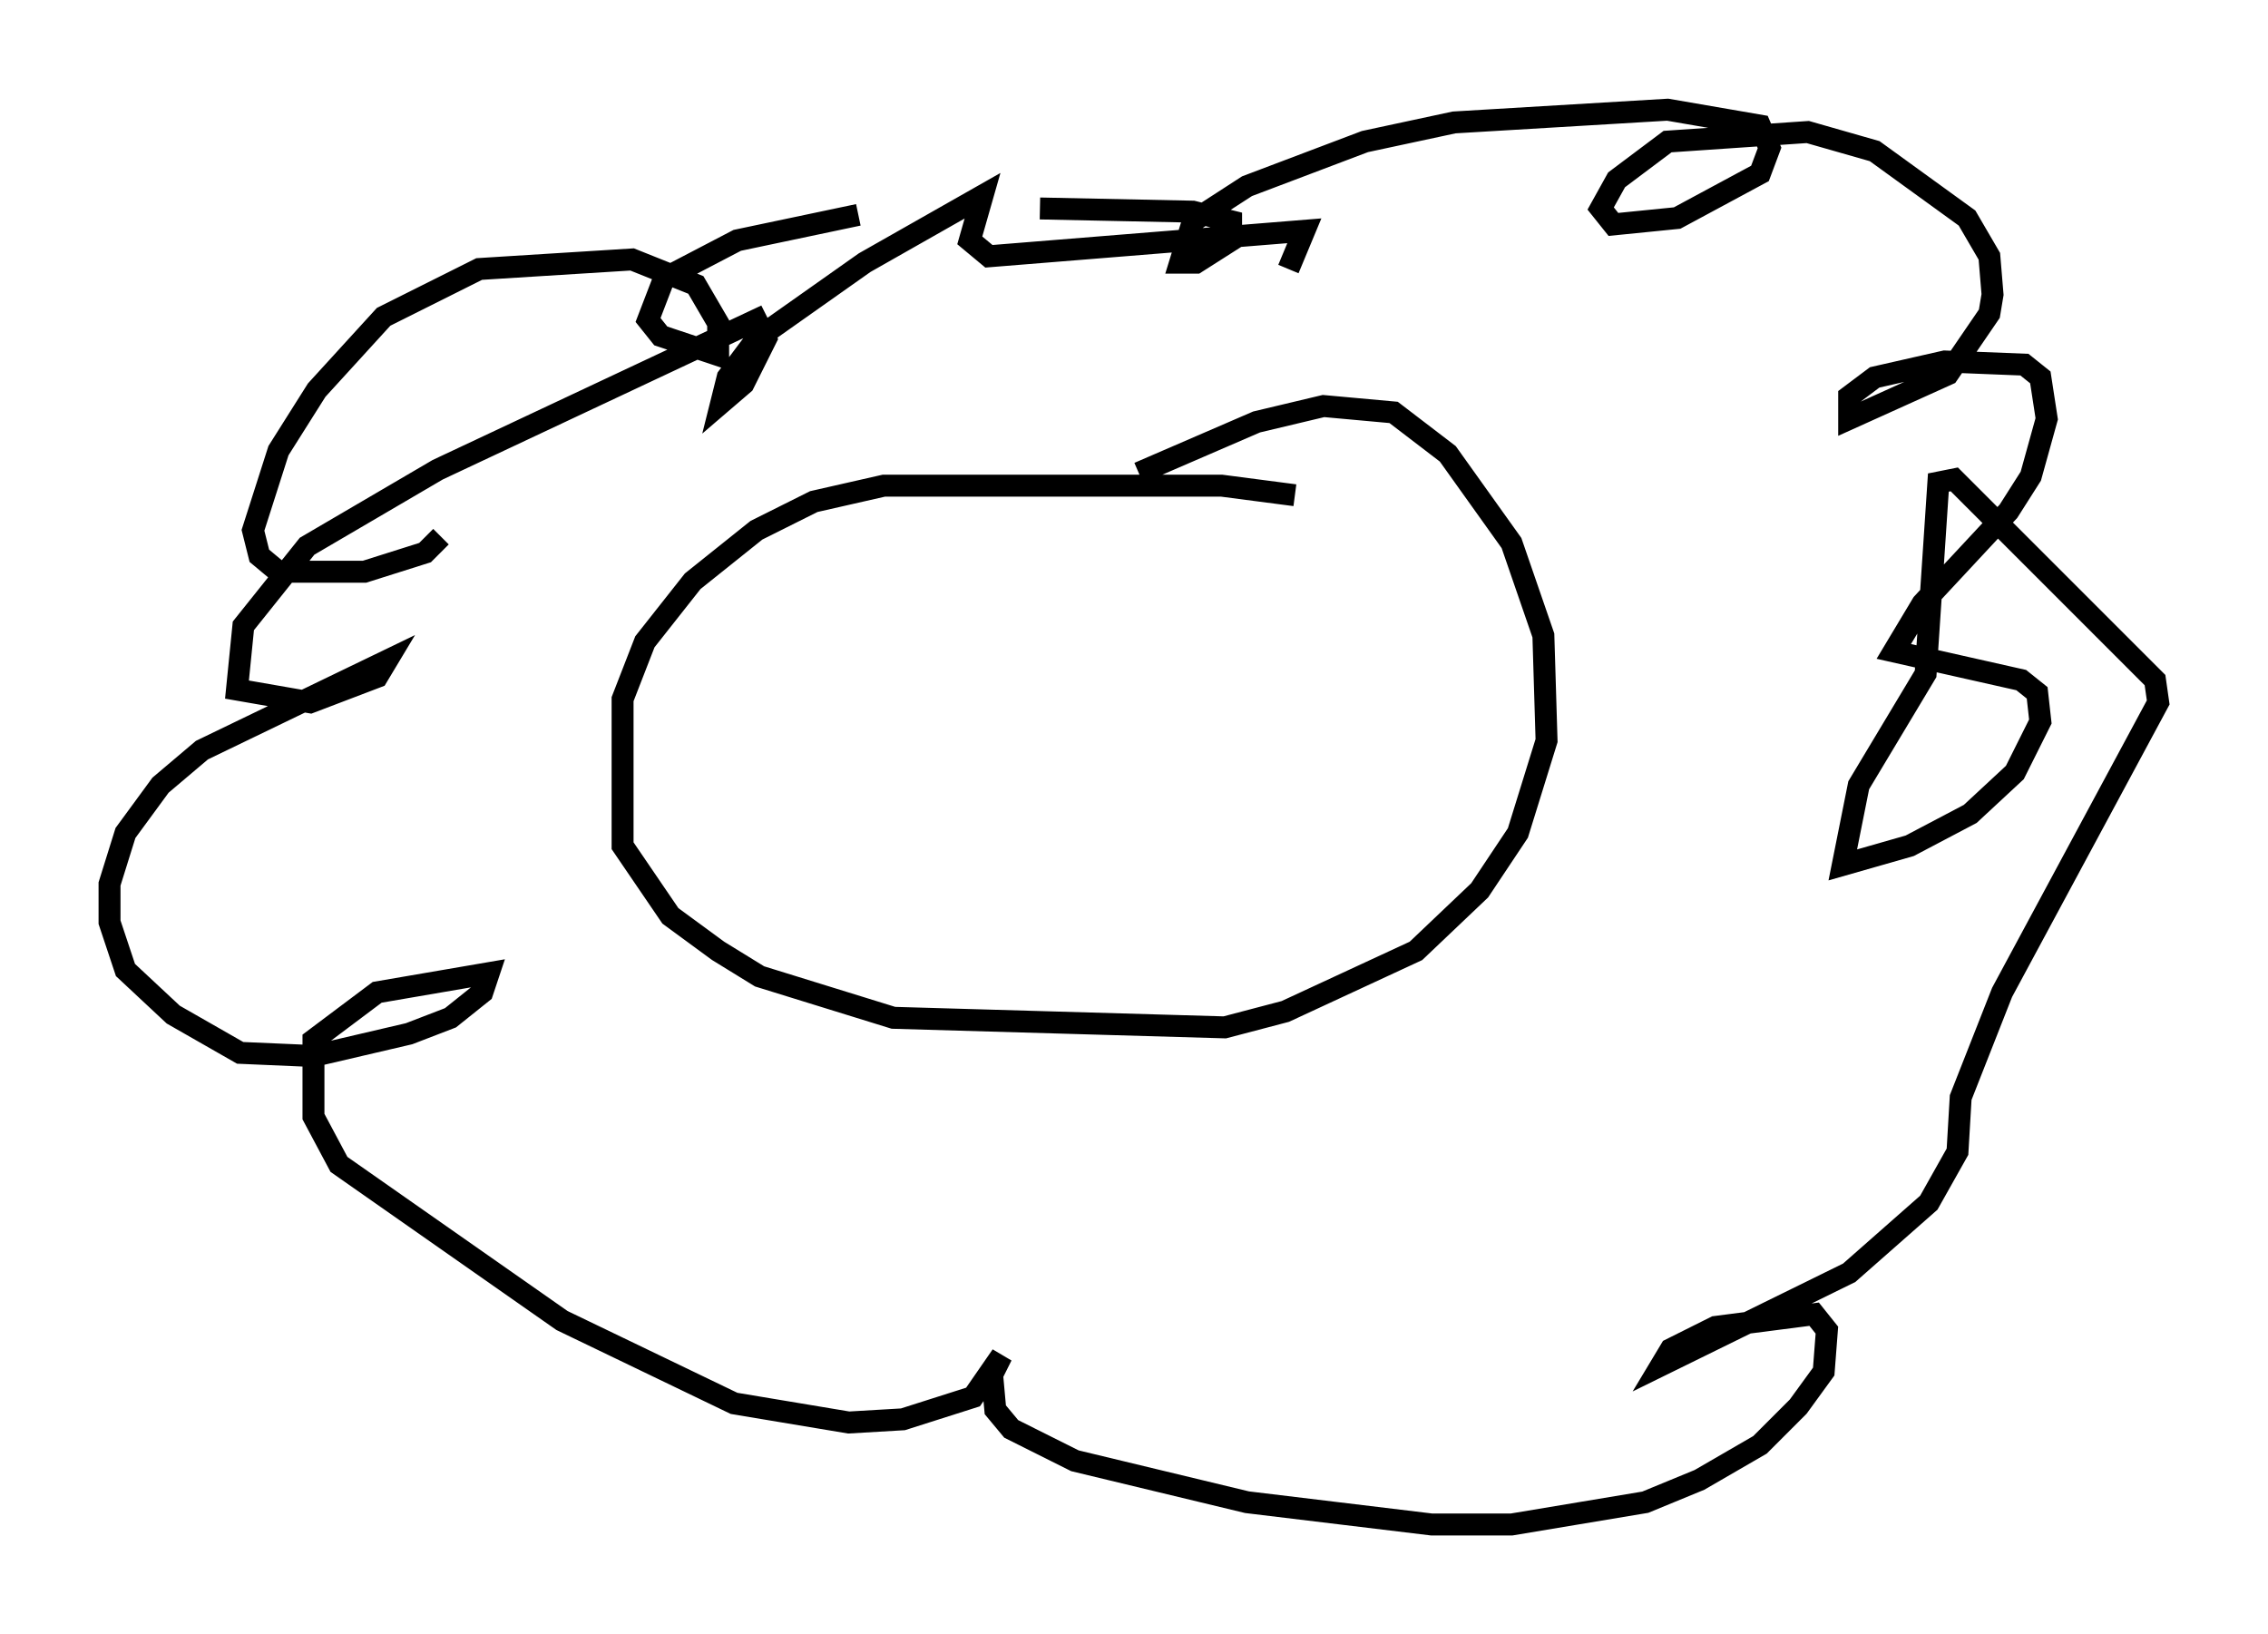 <?xml version="1.0" encoding="utf-8" ?>
<svg baseProfile="full" height="74.491" version="1.1" width="103.396" xmlns="http://www.w3.org/2000/svg" xmlns:ev="http://www.w3.org/2001/xml-events" xmlns:xlink="http://www.w3.org/1999/xlink"><defs /><rect fill="white" height="74.491" width="103.396" x="0" y="0" /><path d="M59.905, 23.156 m-0.872, -0.581 l-3.341, -0.436 -15.397, 0.0 l-3.196, 0.726 -2.615, 1.307 l-2.905, 2.324 -2.179, 2.76 l-1.017, 2.615 0.0, 6.682 l2.179, 3.196 2.179, 1.598 l1.888, 1.162 6.101, 1.888 l15.106, 0.436 2.76, -0.726 l5.955, -2.76 2.905, -2.76 l1.743, -2.615 1.307, -4.212 l-0.145, -4.793 -1.453, -4.212 l-2.905, -4.067 -2.469, -1.888 l-3.196, -0.291 -3.05, 0.726 l-5.374, 2.324 m-31.81, 2.905 l-0.726, 0.726 -2.76, 0.872 l-3.922, 0.0 -0.872, -0.726 l-0.291, -1.162 1.162, -3.631 l1.743, -2.76 3.05, -3.341 l4.358, -2.179 6.972, -0.436 l2.905, 1.162 1.017, 1.743 l0.0, 1.453 -2.615, -0.872 l-0.581, -0.726 0.726, -1.888 l3.341, -1.743 5.52, -1.162 m8.279, -0.291 l6.972, 0.145 1.743, 0.436 l0.0, 0.872 -1.598, 1.017 l-0.726, 0.0 0.581, -1.888 l2.469, -1.598 5.374, -2.034 l4.067, -0.872 9.732, -0.581 l4.212, 0.726 0.436, 1.017 l-0.436, 1.162 -3.777, 2.034 l-2.905, 0.291 -0.581, -0.726 l0.726, -1.307 2.324, -1.743 l6.391, -0.436 3.05, 0.872 l4.212, 3.05 1.017, 1.743 l0.145, 1.743 -0.145, 0.872 l-1.888, 2.76 -4.503, 2.034 l0.0, -1.017 1.162, -0.872 l3.196, -0.726 3.631, 0.145 l0.726, 0.581 0.291, 1.888 l-0.726, 2.615 -1.017, 1.598 l-3.922, 4.212 -1.307, 2.179 l5.81, 1.307 0.726, 0.581 l0.145, 1.307 -1.162, 2.324 l-2.034, 1.888 -2.76, 1.453 l-3.05, 0.872 0.726, -3.631 l3.05, -5.084 0.581, -8.715 l0.726, -0.145 9.151, 9.151 l0.145, 1.017 -7.117, 13.218 l-1.888, 4.793 -0.145, 2.469 l-1.307, 2.324 -3.631, 3.196 l-8.57, 4.212 0.436, -0.726 l2.034, -1.017 4.503, -0.581 l0.581, 0.726 -0.145, 1.888 l-1.162, 1.598 -1.743, 1.743 l-2.76, 1.598 -2.469, 1.017 l-6.101, 1.017 -3.631, 0.0 l-8.425, -1.017 -7.844, -1.888 l-2.905, -1.453 -0.726, -0.872 l-0.145, -1.598 0.436, -0.872 l-1.307, 1.888 -3.196, 1.017 l-2.469, 0.145 -5.229, -0.872 l-7.844, -3.777 -10.168, -7.117 l-1.162, -2.179 0.0, -3.486 l2.905, -2.179 5.084, -0.872 l-0.291, 0.872 -1.453, 1.162 l-1.888, 0.726 -4.358, 1.017 l-3.341, -0.145 -3.05, -1.743 l-2.179, -2.034 -0.726, -2.179 l0.0, -1.743 0.726, -2.324 l1.598, -2.179 1.888, -1.598 l8.425, -4.067 -0.436, 0.726 l-3.05, 1.162 -3.341, -0.581 l0.291, -2.905 2.905, -3.631 l5.955, -3.486 14.525, -6.827 l0.436, 0.872 -1.017, 2.034 l-1.017, 0.872 0.291, -1.162 l1.307, -1.743 4.939, -3.486 l5.374, -3.05 -0.581, 2.034 l0.872, 0.726 14.38, -1.162 l-0.726, 1.743 " fill="none" stroke="black" stroke-width="1" /></svg>